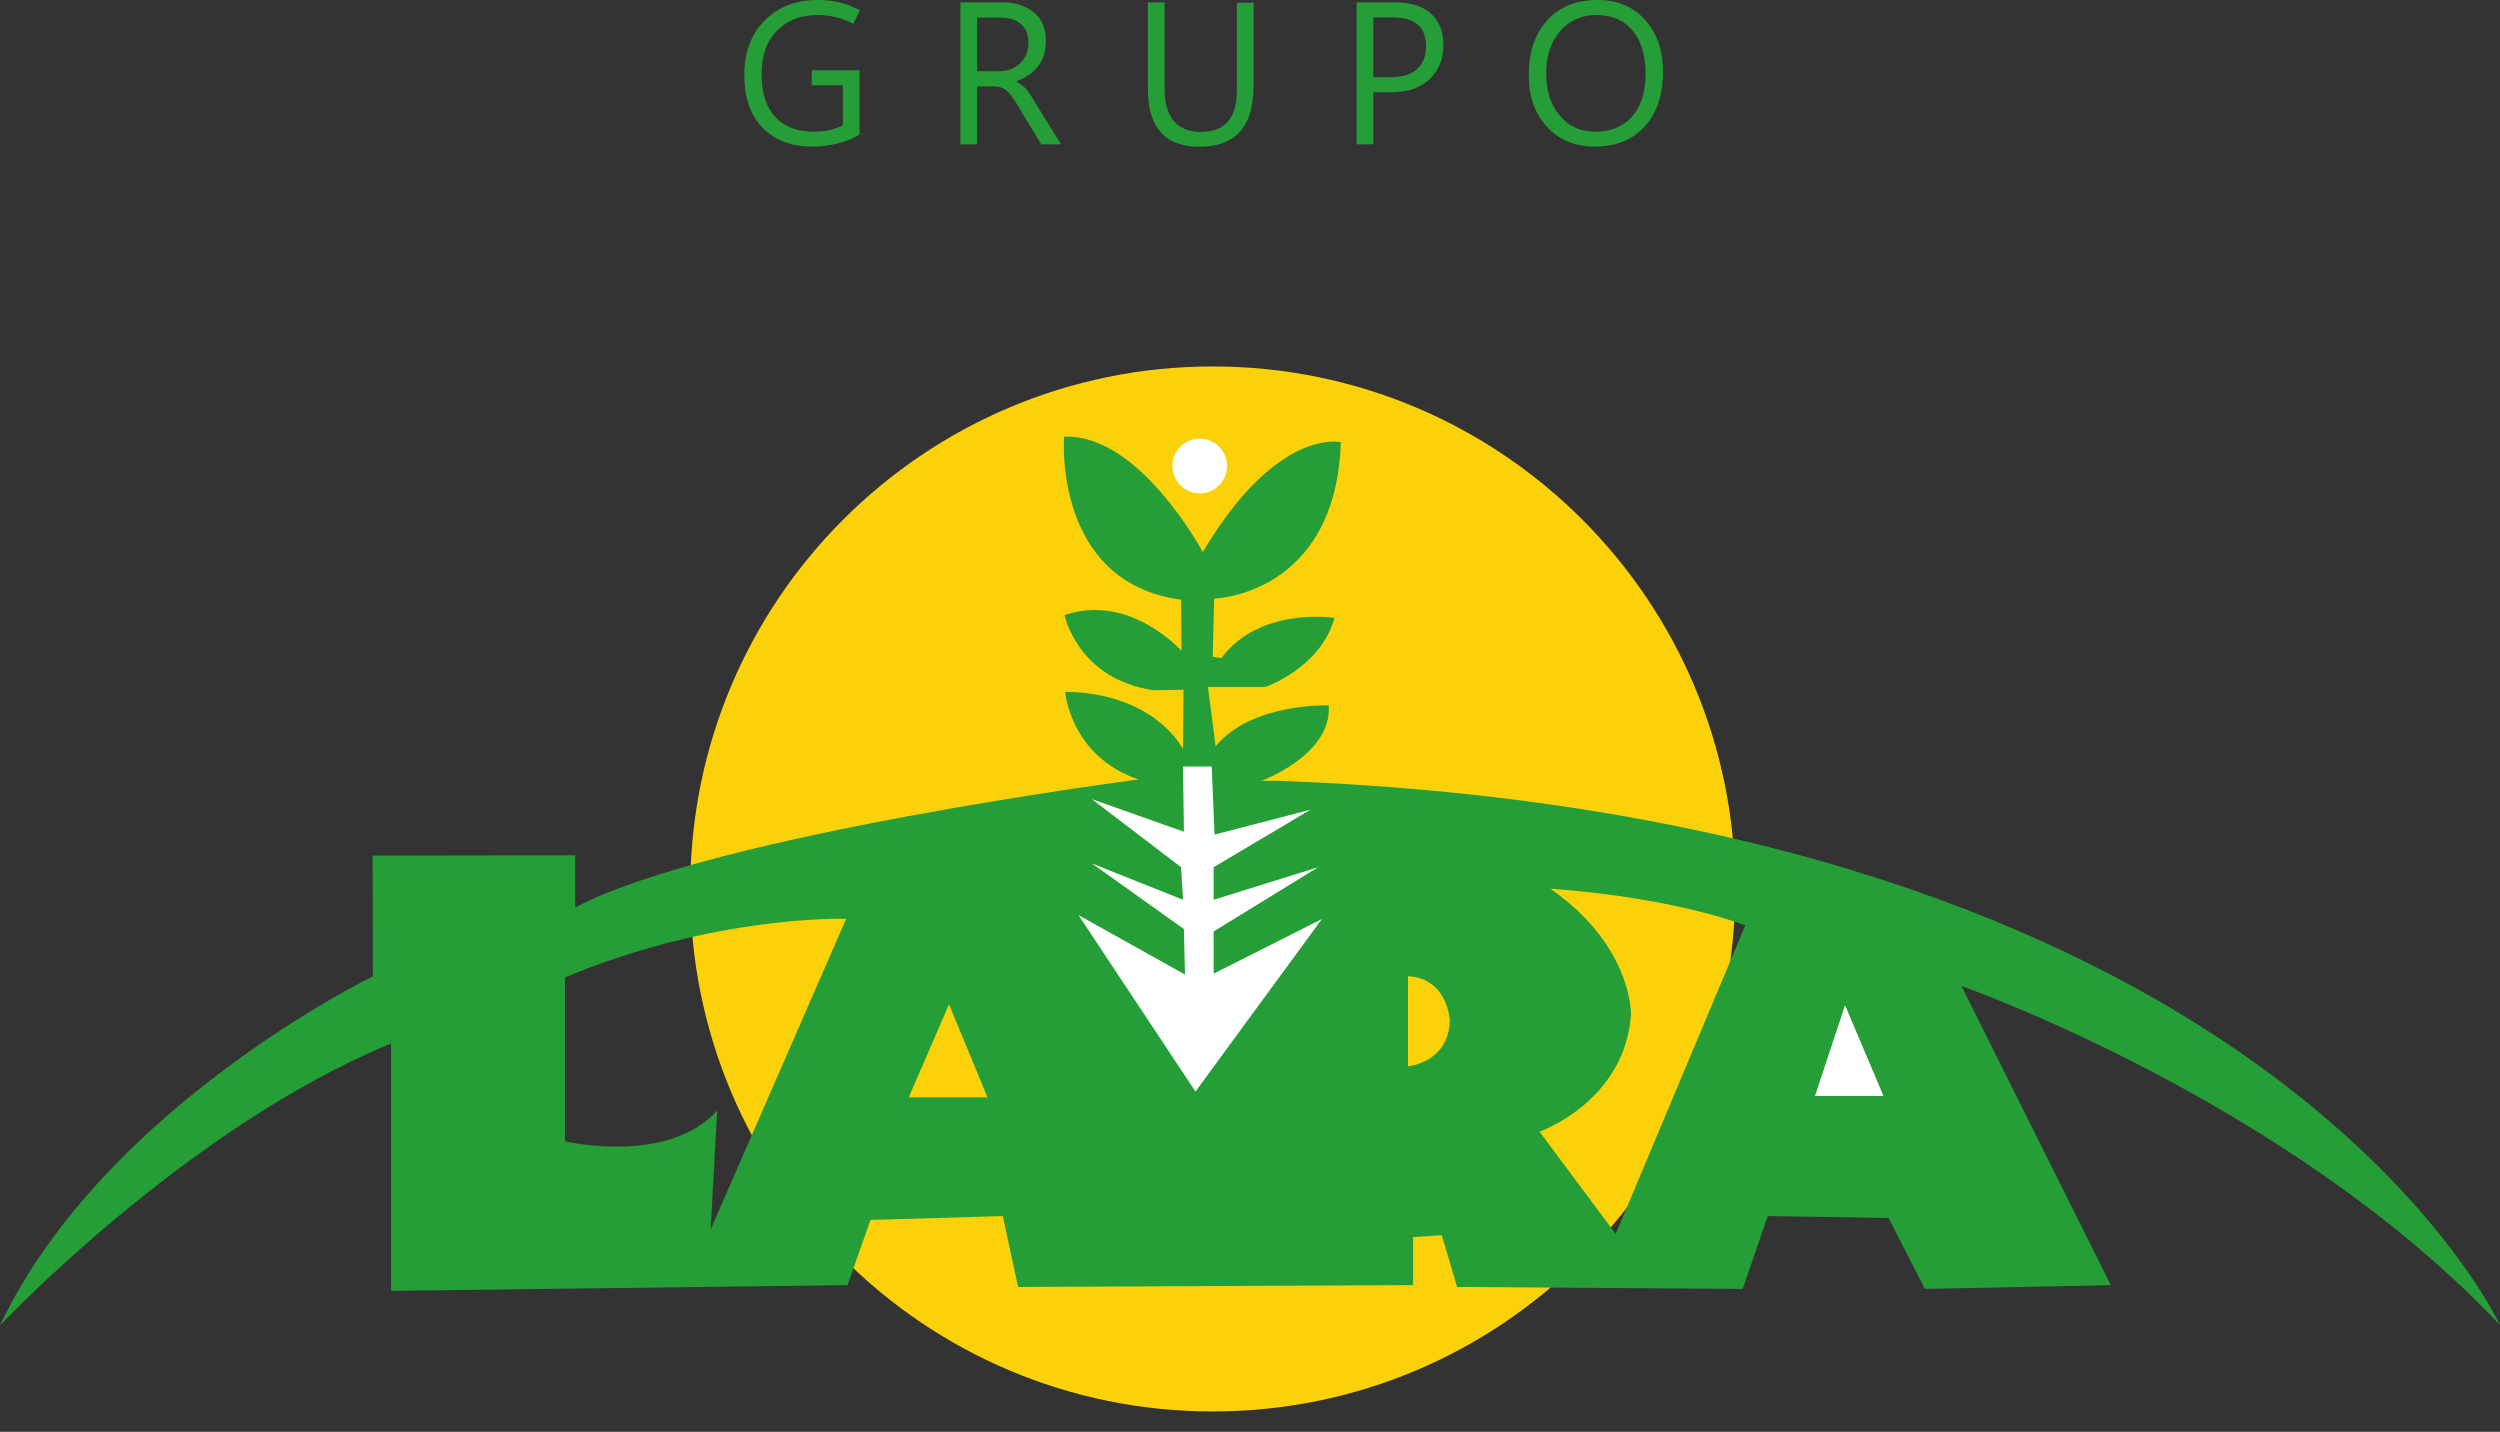 <svg width="110" height="63" viewBox="0 0 110 63" fill="none" xmlns="http://www.w3.org/2000/svg">
<rect x="0" y="0" width="110" height="63" fill="#333333" stroke="none"/>
<path d="M53.361 62.104C66.058 62.104 76.351 51.811 76.351 39.114C76.351 26.417 66.058 16.124 53.361 16.124C40.664 16.124 30.371 26.417 30.371 39.114C30.371 51.811 40.664 62.104 53.361 62.104Z" fill="#FBD209"/>
<path d="M110 58.304C109.676 57.623 99.116 35.935 56.269 34.356H55.509C55.509 34.356 58.628 33.206 58.463 31.039C58.463 31.039 55.086 30.9 53.487 32.836L53.15 30.226H55.681C55.681 30.226 58.126 29.38 58.714 27.186C58.714 27.186 55.423 26.677 53.738 28.957L53.361 28.898L53.421 26.34C53.421 26.34 58.773 26.201 58.998 19.454C58.998 19.454 56.183 18.78 52.925 24.292C52.925 24.292 50.13 19.065 46.819 19.217C46.819 19.217 46.317 25.627 51.967 26.387L51.987 28.64C51.987 28.64 49.733 26.089 46.839 27.061C46.839 27.061 47.414 29.889 50.764 30.371L52.073 30.351L52.053 32.962C52.053 32.962 50.85 30.497 46.865 30.437C46.865 30.437 47.077 33.259 50.09 34.297C50.09 34.297 31.382 36.722 25.309 39.927V37.634L16.395 37.647L16.408 42.96C16.408 42.96 4.56 48.696 0 58.317C0 58.317 8.181 49.627 17.208 45.914V56.797L37.29 56.546L38.301 53.678L44.123 53.507L44.797 56.626L62.176 56.546V54.432L63.439 54.352L64.113 56.626L76.681 56.712L77.778 53.507L83.098 53.592L84.697 56.712L92.878 56.546L86.303 43.383C86.303 43.383 100.715 48.438 110 58.304ZM31.27 54.095L31.554 48.868C29.36 51.286 24.86 50.216 24.86 50.216V43.006C31.495 40.231 37.231 40.429 37.231 40.429L31.27 54.095ZM71.091 54.293L67.741 49.793C67.741 49.793 71.507 48.471 71.765 44.618C71.765 44.618 71.818 41.612 68.223 39.107C68.223 39.107 73.027 39.365 76.794 40.713L71.091 54.293Z" fill="#259E38"/>
<path d="M47.453 40.264L52.601 48.028L58.165 40.435L53.401 42.841V40.984L58 38.156L53.401 39.59V38.156L57.663 35.625L53.441 36.722L53.315 33.728H52.053L52.092 36.596L48.042 35.162L51.967 38.156L52.053 39.59L48.042 37.99L52.092 40.878L52.139 42.881L47.453 40.264Z" fill="white"/>
<path d="M52.786 21.708C53.45 21.708 53.989 21.169 53.989 20.505C53.989 19.841 53.45 19.302 52.786 19.302C52.122 19.302 51.584 19.841 51.584 20.505C51.584 21.169 52.122 21.708 52.786 21.708Z" fill="white"/>
<path d="M41.757 44.189L39.986 48.279H43.449L41.757 44.189Z" fill="#FBD209"/>
<path d="M81.182 44.229L79.86 48.22H82.873L81.182 44.229Z" fill="white"/>
<path d="M61.952 42.953V46.918C61.952 46.918 63.71 46.766 63.795 44.936C63.789 44.936 63.749 43.066 61.952 42.953Z" fill="#FBD209"/>
<path d="M37.825 5.921C37.515 6.099 37.178 6.232 36.834 6.317C36.484 6.403 36.12 6.45 35.737 6.45C34.825 6.45 34.098 6.172 33.556 5.624C33.021 5.075 32.75 4.302 32.75 3.304C32.75 2.293 33.054 1.487 33.656 0.892C34.25 0.297 35.023 0 35.968 0C36.312 0 36.636 0.033 36.933 0.106C37.231 0.178 37.528 0.291 37.839 0.449L37.541 1.044C37.283 0.912 37.026 0.813 36.781 0.753C36.523 0.694 36.253 0.661 35.962 0.661C35.248 0.661 34.66 0.885 34.197 1.341C33.735 1.797 33.51 2.432 33.51 3.258C33.51 4.097 33.715 4.725 34.118 5.154C34.521 5.584 35.09 5.795 35.823 5.795C36.068 5.795 36.292 5.769 36.504 5.723C36.715 5.676 36.907 5.604 37.085 5.505V3.753H35.717V3.093H37.819V5.921H37.825Z" fill="#259E38"/>
<path d="M46.687 6.35H45.815L44.744 4.579C44.546 4.249 44.374 4.038 44.229 3.938C44.083 3.846 43.911 3.8 43.713 3.8H42.993V6.35H42.259V0.106H44.123C44.665 0.106 45.121 0.251 45.478 0.535C45.841 0.819 46.02 1.249 46.02 1.804C46.02 2.247 45.907 2.617 45.676 2.914C45.445 3.212 45.134 3.43 44.731 3.562V3.582C44.863 3.661 44.975 3.747 45.075 3.839C45.174 3.932 45.279 4.071 45.385 4.249L46.687 6.35ZM42.993 0.767V3.132H43.984C44.348 3.132 44.652 3.013 44.889 2.782C45.134 2.544 45.253 2.24 45.253 1.87C45.253 1.533 45.147 1.269 44.929 1.071C44.711 0.872 44.401 0.773 43.991 0.773H42.993V0.767Z" fill="#259E38"/>
<path d="M55.152 3.82C55.152 4.698 54.954 5.359 54.557 5.795C54.161 6.232 53.566 6.456 52.78 6.456C52.02 6.456 51.451 6.245 51.075 5.822C50.698 5.399 50.506 4.771 50.506 3.925V0.106H51.24V3.879C51.24 4.52 51.372 4.996 51.643 5.32C51.914 5.643 52.317 5.802 52.859 5.802C53.381 5.802 53.771 5.65 54.035 5.339C54.3 5.029 54.425 4.566 54.425 3.952V0.119H55.159V3.82H55.152Z" fill="#259E38"/>
<path d="M60.425 4.057V6.35H59.692V0.106H61.41C62.077 0.106 62.593 0.271 62.963 0.601C63.333 0.932 63.511 1.401 63.511 2.002C63.511 2.604 63.306 3.093 62.903 3.483C62.494 3.866 61.945 4.057 61.251 4.057H60.425ZM60.425 0.767V3.397H61.192C61.694 3.397 62.084 3.278 62.348 3.04C62.613 2.802 62.745 2.471 62.745 2.035C62.745 1.612 62.626 1.295 62.381 1.084C62.137 0.872 61.773 0.767 61.284 0.767H60.425Z" fill="#259E38"/>
<path d="M70.192 6.45C69.307 6.45 68.6 6.159 68.064 5.577C67.529 4.996 67.265 4.236 67.265 3.297C67.265 2.293 67.536 1.493 68.078 0.892C68.62 0.291 69.36 0 70.298 0C71.157 0 71.858 0.291 72.379 0.872C72.908 1.454 73.172 2.214 73.172 3.152C73.172 4.17 72.902 4.976 72.36 5.571C71.818 6.159 71.098 6.45 70.192 6.45ZM70.192 5.795C70.879 5.795 71.415 5.571 71.811 5.128C72.208 4.679 72.406 4.057 72.406 3.251C72.406 2.425 72.214 1.791 71.831 1.341C71.448 0.885 70.919 0.661 70.245 0.661C69.591 0.661 69.056 0.899 68.646 1.368C68.236 1.844 68.031 2.465 68.031 3.231C68.031 3.998 68.23 4.619 68.633 5.088C69.029 5.564 69.551 5.795 70.192 5.795Z" fill="#259E38"/>
</svg>
